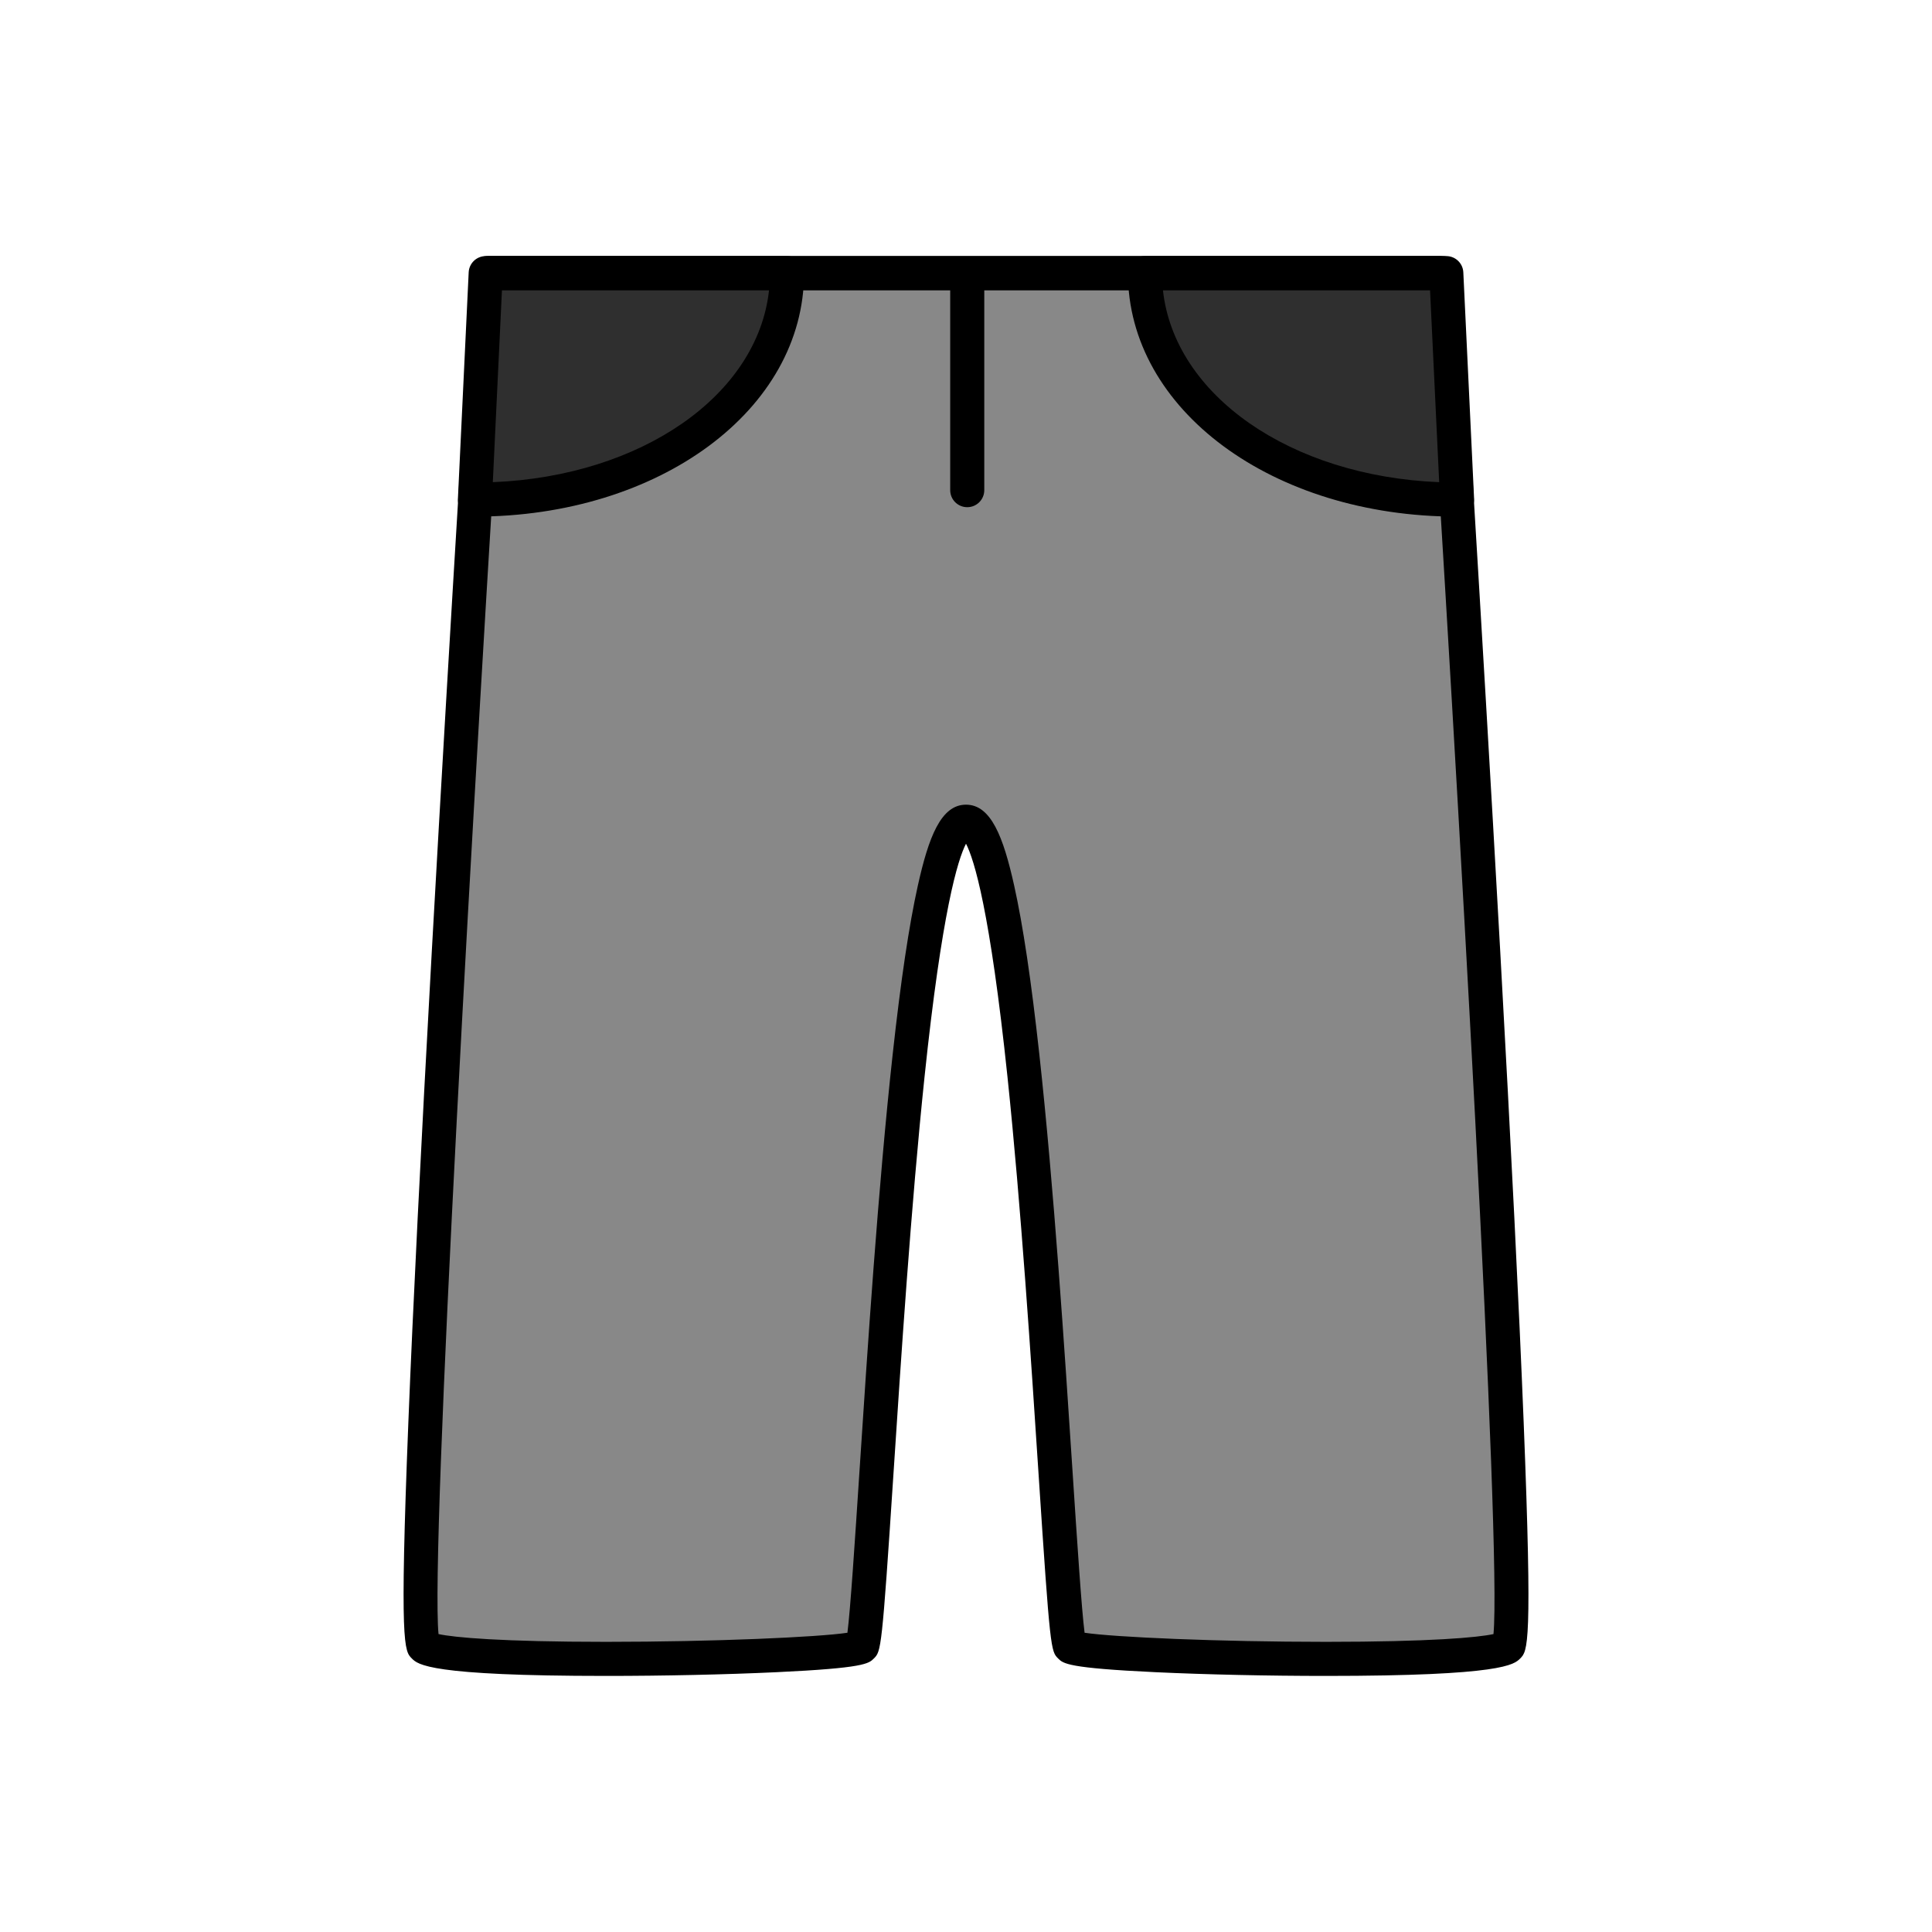 <?xml version="1.0" encoding="utf-8"?>
<!-- Generator: Adobe Illustrator 16.0.0, SVG Export Plug-In . SVG Version: 6.00 Build 0)  -->
<!DOCTYPE svg PUBLIC "-//W3C//DTD SVG 1.1//EN" "http://www.w3.org/Graphics/SVG/1.1/DTD/svg11.dtd">
<svg version="1.1" xmlns="http://www.w3.org/2000/svg" xmlns:xlink="http://www.w3.org/1999/xlink" x="0px" y="0px"
	 width="453.543px" height="453.543px" viewBox="0 0 453.543 453.543" enable-background="new 0 0 453.543 453.543"
	 xml:space="preserve">
<g id="kvadrat">
</g>
<g id="bg" display="none">
	<rect x="-2363.667" y="-2275.804" display="inline" width="15266.867" height="13678.951"/>
</g>
<g id="color" display="none">
	<g display="inline">
		
			<path fill="#B17F49" stroke="#000000" stroke-width="8" stroke-linecap="round" stroke-linejoin="round" stroke-miterlimit="10" d="
			M338.692,64.116H226.836h-0.064h-0.064H114.852c0,0-20.198,317.537-15.345,322.39c4.853,4.853,100.001,2.806,102.808,0
			c2.806-2.806,8.929-193.606,24.458-193.606s21.651,190.8,24.458,193.606c2.806,2.806,97.955,4.853,102.808,0
			C358.89,381.652,338.692,64.116,338.692,64.116z"/>
		<g>
			
				<line fill="none" stroke="#000000" stroke-width="8" stroke-linecap="round" stroke-linejoin="round" stroke-miterlimit="10" x1="227.063" y1="115.065" x2="227.063" y2="64.329"/>
			
				<path fill="#422918" stroke="#000000" stroke-width="8" stroke-linecap="round" stroke-linejoin="round" stroke-miterlimit="10" d="
				M114.021,64.116l-2.529,53.161c40.341,0,73.262-22.947,73.262-53.161H114.021z"/>
			
				<path fill="#422918" stroke="#000000" stroke-width="8" stroke-linecap="round" stroke-linejoin="round" stroke-miterlimit="10" d="
				M268.788,64.116c0,30.214,32.922,53.161,73.264,53.161l-2.529-53.161H268.788z"/>
			
				<line fill="#422918" stroke="#000000" stroke-width="8" stroke-linecap="round" stroke-linejoin="round" stroke-miterlimit="10" x1="114.468" y1="64.116" x2="337.833" y2="64.116"/>
		</g>
	</g>
	<g id="rdeča7bela" display="inline">
	</g>
	
		<rect x="-2873.953" y="-2695.813" display="inline" fill="none" stroke="#000000" stroke-miterlimit="10" width="16736" height="13952"/>
</g>
<g id="cb_1_">
	<g>
		<g>
			<path fill="#888888" d="M338.692,64.116H226.836h-0.064h-0.064H114.852c0,0-20.198,317.537-15.345,322.39
				c4.853,4.853,100.001,2.806,102.808,0c2.806-2.806,8.929-193.606,24.458-193.606s21.651,190.8,24.458,193.606
				c2.806,2.806,97.955,4.853,102.808,0C358.89,381.652,338.692,64.116,338.692,64.116z"/>
			<path d="M311.276,393.427c-0.002,0-0.003,0-0.006,0c-13.557,0-28.116-0.318-39.944-0.872
				c-20.672-0.969-21.716-2.012-22.925-3.221c-1.704-1.704-1.882-1.882-4.609-43.506c-1.739-26.531-4.12-62.866-7.277-92.974
				c-4.094-39.041-7.819-51.083-9.742-54.787c-1.923,3.705-5.648,15.747-9.742,54.79c-3.157,30.109-5.539,66.445-7.277,92.976
				c-2.728,41.619-2.906,41.797-4.609,43.501c-1.209,1.209-2.253,2.252-22.924,3.221c-11.829,0.554-26.388,0.872-39.945,0.872
				c-41.502,0-44.165-2.663-45.596-4.093c-1.75-1.75-2.906-2.906-0.818-55.408c1.073-26.962,2.925-64.193,5.506-110.657
				c4.393-79.092,9.443-158.613,9.494-159.407c0.134-2.106,1.881-3.746,3.992-3.746h223.841c2.111,0,3.858,1.64,3.992,3.746
				c0.051,0.794,5.102,80.315,9.494,159.407c2.581,46.464,4.433,83.695,5.506,110.657c2.088,52.502,0.932,53.658-0.818,55.408
				C355.435,390.765,352.771,393.427,311.276,393.427z M254.609,383.294c6.921,1.034,31.198,2.133,56.661,2.134
				c0.002,0,0.005,0,0.006,0c24.563,0,35.689-1.027,39.323-1.825c1.921-19.989-8.093-196.125-15.662-315.487H118.606
				c-7.568,119.362-17.583,295.498-15.662,315.487c3.634,0.797,14.763,1.825,39.33,1.825c25.463,0,49.739-1.099,56.661-2.134
				c0.703-5.452,1.743-21.316,2.835-37.984c1.844-28.136,4.369-66.67,7.791-97.822c1.902-17.326,3.834-30.278,5.905-39.593
				c2.534-11.402,5.427-18.996,11.307-18.996s8.772,7.594,11.307,18.995c2.071,9.315,4.002,22.266,5.905,39.592
				c3.421,31.151,5.946,69.684,7.79,97.82C252.867,361.975,253.906,377.841,254.609,383.294z"/>
		</g>
		<g>
			<path d="M227.063,119.065c-2.209,0-4-1.791-4-4V64.329c0-2.209,1.791-4,4-4s4,1.791,4,4v50.737
				C231.063,117.274,229.273,119.065,227.063,119.065z"/>
			<g>
				<path fill="#2F2F2F" d="M114.021,64.116l-2.529,53.161c40.341,0,73.262-22.947,73.262-53.161H114.021z"/>
				<path d="M111.492,121.277c-1.094,0-2.14-0.448-2.895-1.239c-0.755-0.792-1.153-1.858-1.101-2.951l2.529-53.161
					c0.101-2.133,1.86-3.81,3.995-3.81h70.733c2.209,0,4,1.791,4,4C188.754,96.169,154.816,121.277,111.492,121.277z
					 M117.835,68.116l-2.145,45.076c34.943-1.416,62.174-20.427,64.847-45.076H117.835z"/>
			</g>
			<g>
				<path fill="#2F2F2F" d="M268.788,64.116c0,30.214,32.922,53.161,73.264,53.161l-2.529-53.161H268.788z"/>
				<path d="M342.052,121.277c-43.326,0-77.264-25.108-77.264-57.161c0-2.209,1.791-4,4-4h70.734c2.135,0,3.894,1.677,3.996,3.81
					l2.529,53.161c0.052,1.093-0.346,2.159-1.101,2.951C344.192,120.829,343.146,121.277,342.052,121.277z M273.004,68.116
					c2.673,24.649,29.905,43.66,64.849,45.076l-2.145-45.076H273.004z"/>
			</g>
			<g>
				<line fill="#2F2F2F" x1="114.468" y1="64.116" x2="337.833" y2="64.116"/>
				<path d="M337.833,68.116H114.468c-2.209,0-4-1.791-4-4s1.791-4,4-4h223.365c2.209,0,4,1.791,4,4S340.042,68.116,337.833,68.116z
					"/>
			</g>
		</g>
	</g>
	<g id="rdeča7bela_copy_3">
	</g>
	<path d="M13862.547,11256.688h-16737v-13953h16737V11256.688z M-2873.953,11255.688h16736l-0.5-13951h-16735.5l0.5,13951H-2873.953
		z"/>
</g>
<g id="cb" display="none">
	<g display="inline">
		<path fill="none" stroke="#000000" stroke-width="8" stroke-linecap="round" stroke-linejoin="round" stroke-miterlimit="10" d="
			M338.692,64.116H226.836h-0.064h-0.064H114.852c0,0-20.198,317.537-15.345,322.39c4.853,4.853,100.001,2.806,102.808,0
			c2.806-2.806,8.929-193.606,24.458-193.606s21.651,190.8,24.458,193.606c2.806,2.806,97.955,4.853,102.808,0
			C358.89,381.652,338.692,64.116,338.692,64.116z"/>
		<g>
			
				<line fill="none" stroke="#000000" stroke-width="8" stroke-linecap="round" stroke-linejoin="round" stroke-miterlimit="10" x1="227.063" y1="115.065" x2="227.063" y2="64.329"/>
			<path fill="none" stroke="#000000" stroke-width="8" stroke-linecap="round" stroke-linejoin="round" stroke-miterlimit="10" d="
				M114.021,64.116l-2.529,53.161c40.341,0,73.262-22.947,73.262-53.161H114.021z"/>
			<path fill="none" stroke="#000000" stroke-width="8" stroke-linecap="round" stroke-linejoin="round" stroke-miterlimit="10" d="
				M268.788,64.116c0,30.214,32.922,53.161,73.264,53.161l-2.529-53.161H268.788z"/>
			
				<line fill="none" stroke="#000000" stroke-width="8" stroke-linecap="round" stroke-linejoin="round" stroke-miterlimit="10" x1="114.468" y1="64.116" x2="337.833" y2="64.116"/>
		</g>
	</g>
	<g id="rdeča7bela_copy" display="inline">
	</g>
</g>
<g id="pivot">
	<circle fill="none" cx="227.541" cy="382.5" r="14.133"/>
</g>
</svg>
